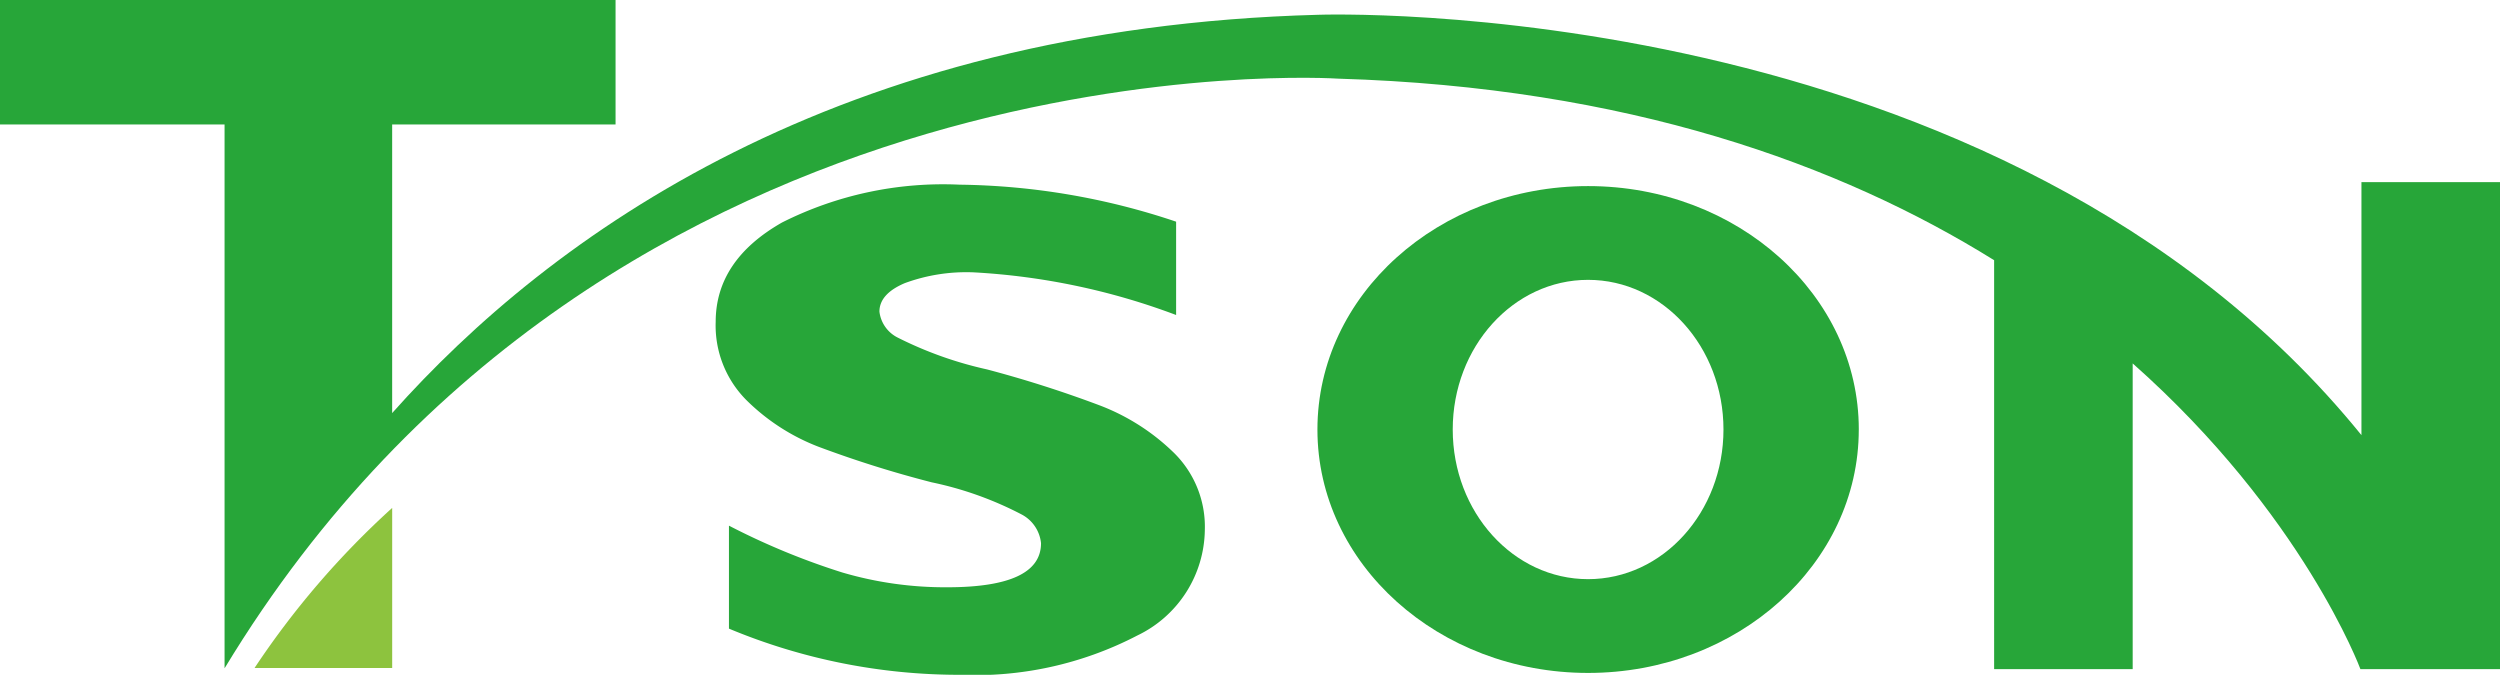 <svg id="グループ_20651" data-name="グループ 20651" xmlns="http://www.w3.org/2000/svg" xmlns:xlink="http://www.w3.org/1999/xlink" width="116.126" height="31.345" viewBox="0 0 116.126 31.345">
  <defs>
    <clipPath id="clip-path">
      <rect id="長方形_9650" data-name="長方形 9650" width="116.126" height="31.345" fill="none"/>
    </clipPath>
  </defs>
  <g id="グループ_20650" data-name="グループ 20650" transform="translate(0 0)" clip-path="url(#clip-path)">
    <path id="パス_84377" data-name="パス 84377" d="M15.254,17.68v7.437H8.86a39.529,39.529,0,0,1,6.394-7.437" transform="translate(2.963 5.912)" fill="#8dc33e"/>
    <path id="パス_84378" data-name="パス 84378" d="M46.3,8.147v4.335A31.518,31.518,0,0,0,36.881,10.5,8.293,8.293,0,0,0,33.7,11q-1.181.5-1.181,1.326a1.55,1.55,0,0,0,.851,1.206,17.687,17.687,0,0,0,4.145,1.477,54.026,54.026,0,0,1,5.271,1.685A10.048,10.048,0,0,1,46.2,18.885a4.815,4.815,0,0,1,1.434,3.575A5.514,5.514,0,0,1,44.5,27.368a16.318,16.318,0,0,1-8.257,1.827A27.8,27.8,0,0,1,25.529,27.05V22.267A32.943,32.943,0,0,0,30.8,24.444a16.935,16.935,0,0,0,4.867.685q4.357,0,4.358-2.047a1.7,1.7,0,0,0-.873-1.32,16.084,16.084,0,0,0-4.2-1.507A51.322,51.322,0,0,1,29.685,18.6a9.7,9.7,0,0,1-3.357-2.176A4.908,4.908,0,0,1,24.913,12.8q0-2.86,3.084-4.616a16.639,16.639,0,0,1,8.248-1.756A32.62,32.62,0,0,1,46.3,8.147" transform="translate(8.331 2.15)" fill="#27a639"/>
    <path id="パス_84379" data-name="パス 84379" d="M71.006,17.786c0,6.245-5.63,11.306-12.574,11.306S45.86,24.031,45.86,17.786,51.488,6.478,58.433,6.478s12.574,5.063,12.574,11.308M58.433,10.833c-3.472,0-6.288,3.112-6.288,6.952s2.816,6.951,6.288,6.951,6.288-3.113,6.288-6.951-2.816-6.952-6.288-6.952" transform="translate(15.335 2.166)" fill="#27a639"/>
    <path id="パス_84380" data-name="パス 84380" d="M109.69,8.459V20.212C92.921-.475,61.222.687,61.222.687c-22.33.6-35.649,10.241-43.006,18.5V5.781H28.593V0H0V5.781H10.431V31.04l.013-.024-.008.019C28.4,1.369,62.173,3.654,62.173,3.654c13.421.4,23.3,3.98,30.455,8.433V31.081h6.436v-14.2c7.92,7.019,10.578,14.2,10.578,14.2h6.484V8.459Z" transform="translate(0 0)" fill="#27a639"/>
  </g>
</svg>
